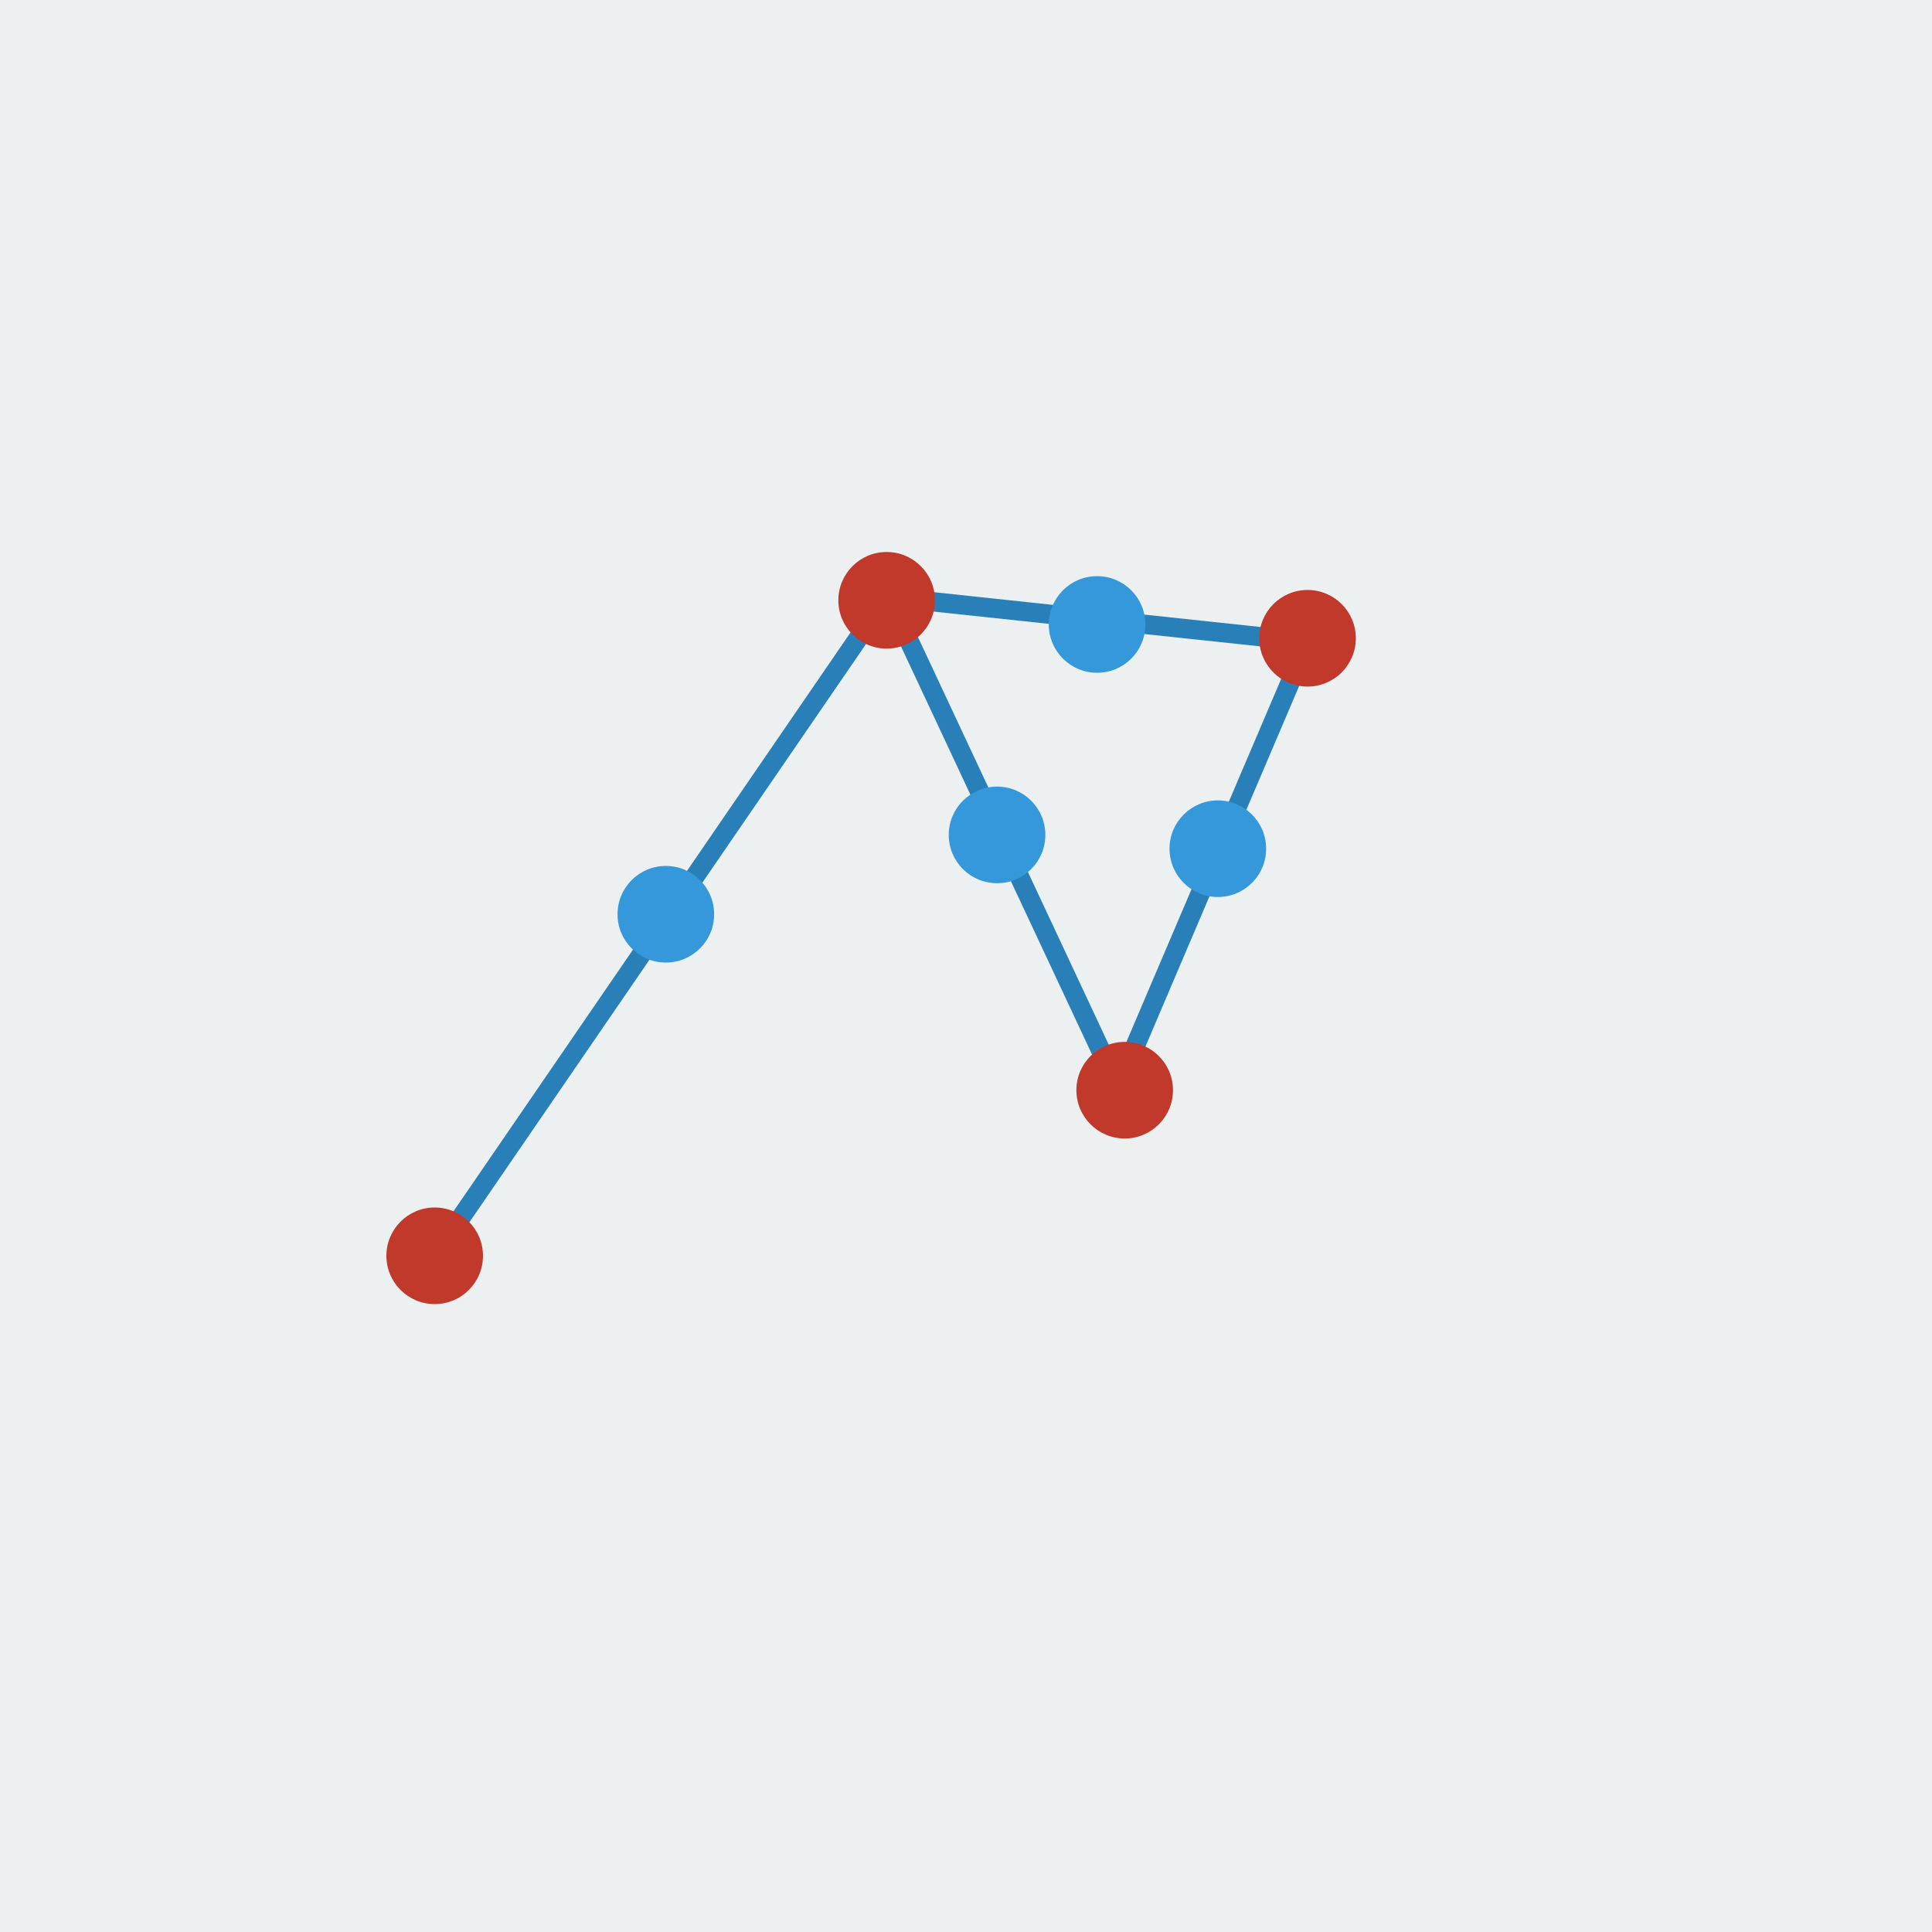 <?xml version="1.0" encoding="UTF-8" standalone="no"?>
<!-- Created with Inkscape (http://www.inkscape.org/) -->

<svg
   xmlns:osb="http://www.openswatchbook.org/uri/2009/osb"
   xmlns:dc="http://purl.org/dc/elements/1.1/"
   xmlns:cc="http://creativecommons.org/ns#"
   xmlns:rdf="http://www.w3.org/1999/02/22-rdf-syntax-ns#"
   xmlns:svg="http://www.w3.org/2000/svg"
   xmlns="http://www.w3.org/2000/svg"
   xmlns:xlink="http://www.w3.org/1999/xlink"
   xmlns:sodipodi="http://sodipodi.sourceforge.net/DTD/sodipodi-0.dtd"
   xmlns:inkscape="http://www.inkscape.org/namespaces/inkscape"
   width="200"
   height="200"
   viewBox="0 0 52.917 52.917"
   version="1.1"
   id="svg8"
   inkscape:version="0.92.3 (2405546, 2018-03-11)"
   sodipodi:docname="icono.svg">
  <defs
     id="defs2">
    <inkscape:path-effect
       effect="bend_path"
       id="path-effect2044"
       is_visible="true"
       bendpath="m 6.824,265.796 c 10.342,-14.19 20.767,-25.84 39.269,0"
       prop_scale="1"
       scale_y_rel="false"
       vertical="false"
       bendpath-nodetypes="cc" />
    <linearGradient
       inkscape:collect="always"
       id="linearGradient2016">
      <stop
         style="stop-color:#27ae60;stop-opacity:1"
         offset="0"
         id="stop2012" />
      <stop
         id="stop2020"
         offset="0.545"
         style="stop-color:#bdc3c7;stop-opacity:1" />
      <stop
         style="stop-color:#c0392b;stop-opacity:1"
         offset="1"
         id="stop2014" />
    </linearGradient>
    <linearGradient
       id="linearGradient5277">
      <stop
         style="stop-color:#27ae60;stop-opacity:1"
         offset="0"
         id="stop1987" />
    </linearGradient>
    <linearGradient
       id="linearGradient5277-8">
      <stop
         id="stop1623"
         offset="0"
         style="stop-color:#c0392b;stop-opacity:1" />
    </linearGradient>
    <linearGradient
       id="linearGradient5325"
       osb:paint="solid">
      <stop
         style="stop-color:#ecf0f1;stop-opacity:1;"
         offset="0"
         id="stop5323" />
    </linearGradient>
    <linearGradient
       id="linearGradient5317"
       osb:paint="solid">
      <stop
         style="stop-color:#bdc3c7;stop-opacity:1;"
         offset="0"
         id="stop5315" />
    </linearGradient>
    <linearGradient
       id="linearGradient5309"
       osb:paint="solid">
      <stop
         style="stop-color:#95a5a6;stop-opacity:1;"
         offset="0"
         id="stop5307" />
    </linearGradient>
    <linearGradient
       id="linearGradient5301"
       osb:paint="solid">
      <stop
         style="stop-color:#7f8c8d;stop-opacity:1;"
         offset="0"
         id="stop5299" />
    </linearGradient>
    <linearGradient
       id="linearGradient5293"
       osb:paint="solid">
      <stop
         style="stop-color:#34495e;stop-opacity:1;"
         offset="0"
         id="stop5291" />
    </linearGradient>
    <linearGradient
       id="linearGradient5285"
       osb:paint="solid">
      <stop
         style="stop-color:#f1c40f;stop-opacity:1;"
         offset="0"
         id="stop5283" />
    </linearGradient>
    <linearGradient
       id="linearGradient5277-2">
      <stop
         style="stop-color:#27ae60;stop-opacity:1"
         offset="0"
         id="stop5275" />
    </linearGradient>
    <linearGradient
       id="linearGradient5269"
       osb:paint="solid">
      <stop
         style="stop-color:#f39c12;stop-opacity:1;"
         offset="0"
         id="stop5267" />
    </linearGradient>
    <linearGradient
       id="linearGradient5261"
       osb:paint="solid">
      <stop
         style="stop-color:#e67e22;stop-opacity:1;"
         offset="0"
         id="stop5259" />
    </linearGradient>
    <linearGradient
       id="linearGradient5253"
       osb:paint="solid">
      <stop
         style="stop-color:#d35400;stop-opacity:1;"
         offset="0"
         id="stop5251" />
    </linearGradient>
    <linearGradient
       id="linearGradient5245"
       osb:paint="solid">
      <stop
         style="stop-color:#e74c3c;stop-opacity:1;"
         offset="0"
         id="stop5243" />
    </linearGradient>
    <linearGradient
       id="linearGradient5237"
       osb:paint="solid">
      <stop
         style="stop-color:#1abc9c;stop-opacity:1;"
         offset="0"
         id="stop5235" />
    </linearGradient>
    <linearGradient
       id="linearGradient5229"
       osb:paint="solid">
      <stop
         style="stop-color:#2ecc71;stop-opacity:1;"
         offset="0"
         id="stop5227" />
    </linearGradient>
    <linearGradient
       id="linearGradient5221"
       osb:paint="solid">
      <stop
         style="stop-color:#27ae60;stop-opacity:1;"
         offset="0"
         id="stop5219" />
    </linearGradient>
    <linearGradient
       id="linearGradient5213"
       osb:paint="solid">
      <stop
         style="stop-color:#3498db;stop-opacity:1;"
         offset="0"
         id="stop5211" />
    </linearGradient>
    <linearGradient
       id="linearGradient5205"
       osb:paint="solid">
      <stop
         style="stop-color:#2980b9;stop-opacity:1;"
         offset="0"
         id="stop5203" />
    </linearGradient>
    <linearGradient
       id="linearGradient5197"
       osb:paint="solid"
       gradientTransform="matrix(0.265,0,0,0.265,0,244.083)">
      <stop
         style="stop-color:#9b59b6;stop-opacity:1;"
         offset="0"
         id="stop5195" />
    </linearGradient>
    <linearGradient
       id="linearGradient5189"
       osb:paint="solid">
      <stop
         style="stop-color:#8e44ad;stop-opacity:1;"
         offset="0"
         id="stop5187" />
    </linearGradient>
    <linearGradient
       id="linearGradient5183">
      <stop
         style="stop-color:#8e44ad;stop-opacity:1;"
         offset="0"
         id="stop5181" />
    </linearGradient>
    <linearGradient
       id="linearGradient5175"
       osb:paint="solid">
      <stop
         style="stop-color:#2c3e50;stop-opacity:1;"
         offset="0"
         id="stop5173" />
    </linearGradient>
    <linearGradient
       id="linearGradient5169"
       osb:paint="solid">
      <stop
         style="stop-color:#16a085;stop-opacity:1;"
         offset="0"
         id="stop5167" />
    </linearGradient>
    <linearGradient
       id="linearGradient5163"
       osb:paint="solid"
       gradientTransform="translate(39.31,-28.443)">
      <stop
         style="stop-color:#c0392b;stop-opacity:1;"
         offset="0"
         id="stop5161" />
    </linearGradient>
    <linearGradient
       inkscape:collect="always"
       xlink:href="#linearGradient2016"
       id="linearGradient2018"
       x1="-11.978"
       y1="261.59"
       x2="32.199"
       y2="261.59"
       gradientUnits="userSpaceOnUse"
       gradientTransform="translate(18.924,3.704)" />
  </defs>
  <sodipodi:namedview
     id="base"
     pagecolor="#ffffff"
     bordercolor="#666666"
     borderopacity="1.0"
     inkscape:pageopacity="0.0"
     inkscape:pageshadow="2"
     inkscape:zoom="2.8"
     inkscape:cx="51.974115"
     inkscape:cy="96.363185"
     inkscape:document-units="mm"
     inkscape:current-layer="layer1"
     showgrid="false"
     units="px"
     inkscape:window-width="1366"
     inkscape:window-height="745"
     inkscape:window-x="-8"
     inkscape:window-y="-8"
     inkscape:window-maximized="1"
     inkscape:snap-others="true"
     inkscape:snap-bbox="false"
     inkscape:snap-global="true">
    <inkscape:grid
       type="xygrid"
       id="grid841" />
  </sodipodi:namedview>
  <g
     inkscape:label="Capa 1"
     inkscape:groupmode="layer"
     id="layer1"
     transform="translate(0,-244.083)">
    <rect
       style="fill:#ecf0f1;fill-opacity:1;fill-rule:evenodd;stroke:none;stroke-width:0.572;stroke-linejoin:miter;stroke-miterlimit:4;stroke-dasharray:none;stroke-dashoffset:0;stroke-opacity:1"
       id="rect815"
       width="52.917"
       height="52.917"
       x="2.5687237e-008"
       y="244.083" />
    <path
       style="fill:none;stroke:#2980b9;stroke-width:0.529;stroke-linecap:butt;stroke-linejoin:miter;stroke-opacity:1;stroke-miterlimit:4;stroke-dasharray:none"
       d="m 11.906,278.479 12.379,-18.048 11.528,1.228 -5.197,12.19 -6.237,-13.324"
       id="path947"
       inkscape:connector-curvature="0" />
    <circle
       style="opacity:1;vector-effect:none;fill:url(#linearGradient5163);fill-opacity:1;fill-rule:evenodd;stroke:none;stroke-width:0.926;stroke-linecap:butt;stroke-linejoin:miter;stroke-miterlimit:4;stroke-dasharray:none;stroke-dashoffset:0;stroke-opacity:1"
       id="path939"
       cx="11.906"
       cy="278.479"
       r="1.323" />
    <circle
       r="1.323"
       cy="273.943"
       cx="30.805"
       id="circle941"
       style="opacity:1;vector-effect:none;fill:url(#linearGradient5163);fill-opacity:1;fill-rule:evenodd;stroke:none;stroke-width:0.926;stroke-linecap:butt;stroke-linejoin:miter;stroke-miterlimit:4;stroke-dasharray:none;stroke-dashoffset:0;stroke-opacity:1" />
    <circle
       style="opacity:1;vector-effect:none;fill:url(#linearGradient5163);fill-opacity:1;fill-rule:evenodd;stroke:none;stroke-width:0.926;stroke-linecap:butt;stroke-linejoin:miter;stroke-miterlimit:4;stroke-dasharray:none;stroke-dashoffset:0;stroke-opacity:1"
       id="circle943"
       cx="24.285"
       cy="260.525"
       r="1.323" />
    <circle
       r="1.323"
       cy="261.565"
       cx="35.813"
       id="circle945"
       style="opacity:1;vector-effect:none;fill:url(#linearGradient5163);fill-opacity:1;fill-rule:evenodd;stroke:none;stroke-width:0.926;stroke-linecap:butt;stroke-linejoin:miter;stroke-miterlimit:4;stroke-dasharray:none;stroke-dashoffset:0;stroke-opacity:1" />
    <circle
       r="1.323"
       cy="269.124"
       cx="18.237"
       id="circle949"
       style="opacity:1;vector-effect:none;fill:#3498db;fill-opacity:1;fill-rule:evenodd;stroke:none;stroke-width:0.926;stroke-linecap:butt;stroke-linejoin:miter;stroke-miterlimit:4;stroke-dasharray:none;stroke-dashoffset:0;stroke-opacity:1" />
    <circle
       style="opacity:1;vector-effect:none;fill:#3498db;fill-opacity:1;fill-rule:evenodd;stroke:none;stroke-width:0.926;stroke-linecap:butt;stroke-linejoin:miter;stroke-miterlimit:4;stroke-dasharray:none;stroke-dashoffset:0;stroke-opacity:1"
       id="circle951"
       cx="30.049"
       cy="261.187"
       r="1.323" />
    <circle
       r="1.323"
       cy="267.329"
       cx="33.356"
       id="circle953"
       style="opacity:1;vector-effect:none;fill:#3498db;fill-opacity:1;fill-rule:evenodd;stroke:none;stroke-width:0.926;stroke-linecap:butt;stroke-linejoin:miter;stroke-miterlimit:4;stroke-dasharray:none;stroke-dashoffset:0;stroke-opacity:1" />
    <circle
       style="opacity:1;vector-effect:none;fill:#3498db;fill-opacity:1;fill-rule:evenodd;stroke:none;stroke-width:0.926;stroke-linecap:butt;stroke-linejoin:miter;stroke-miterlimit:4;stroke-dasharray:none;stroke-dashoffset:0;stroke-opacity:1"
       id="circle955"
       cx="27.309"
       cy="266.951"
       r="1.323" />
  </g>
</svg>
